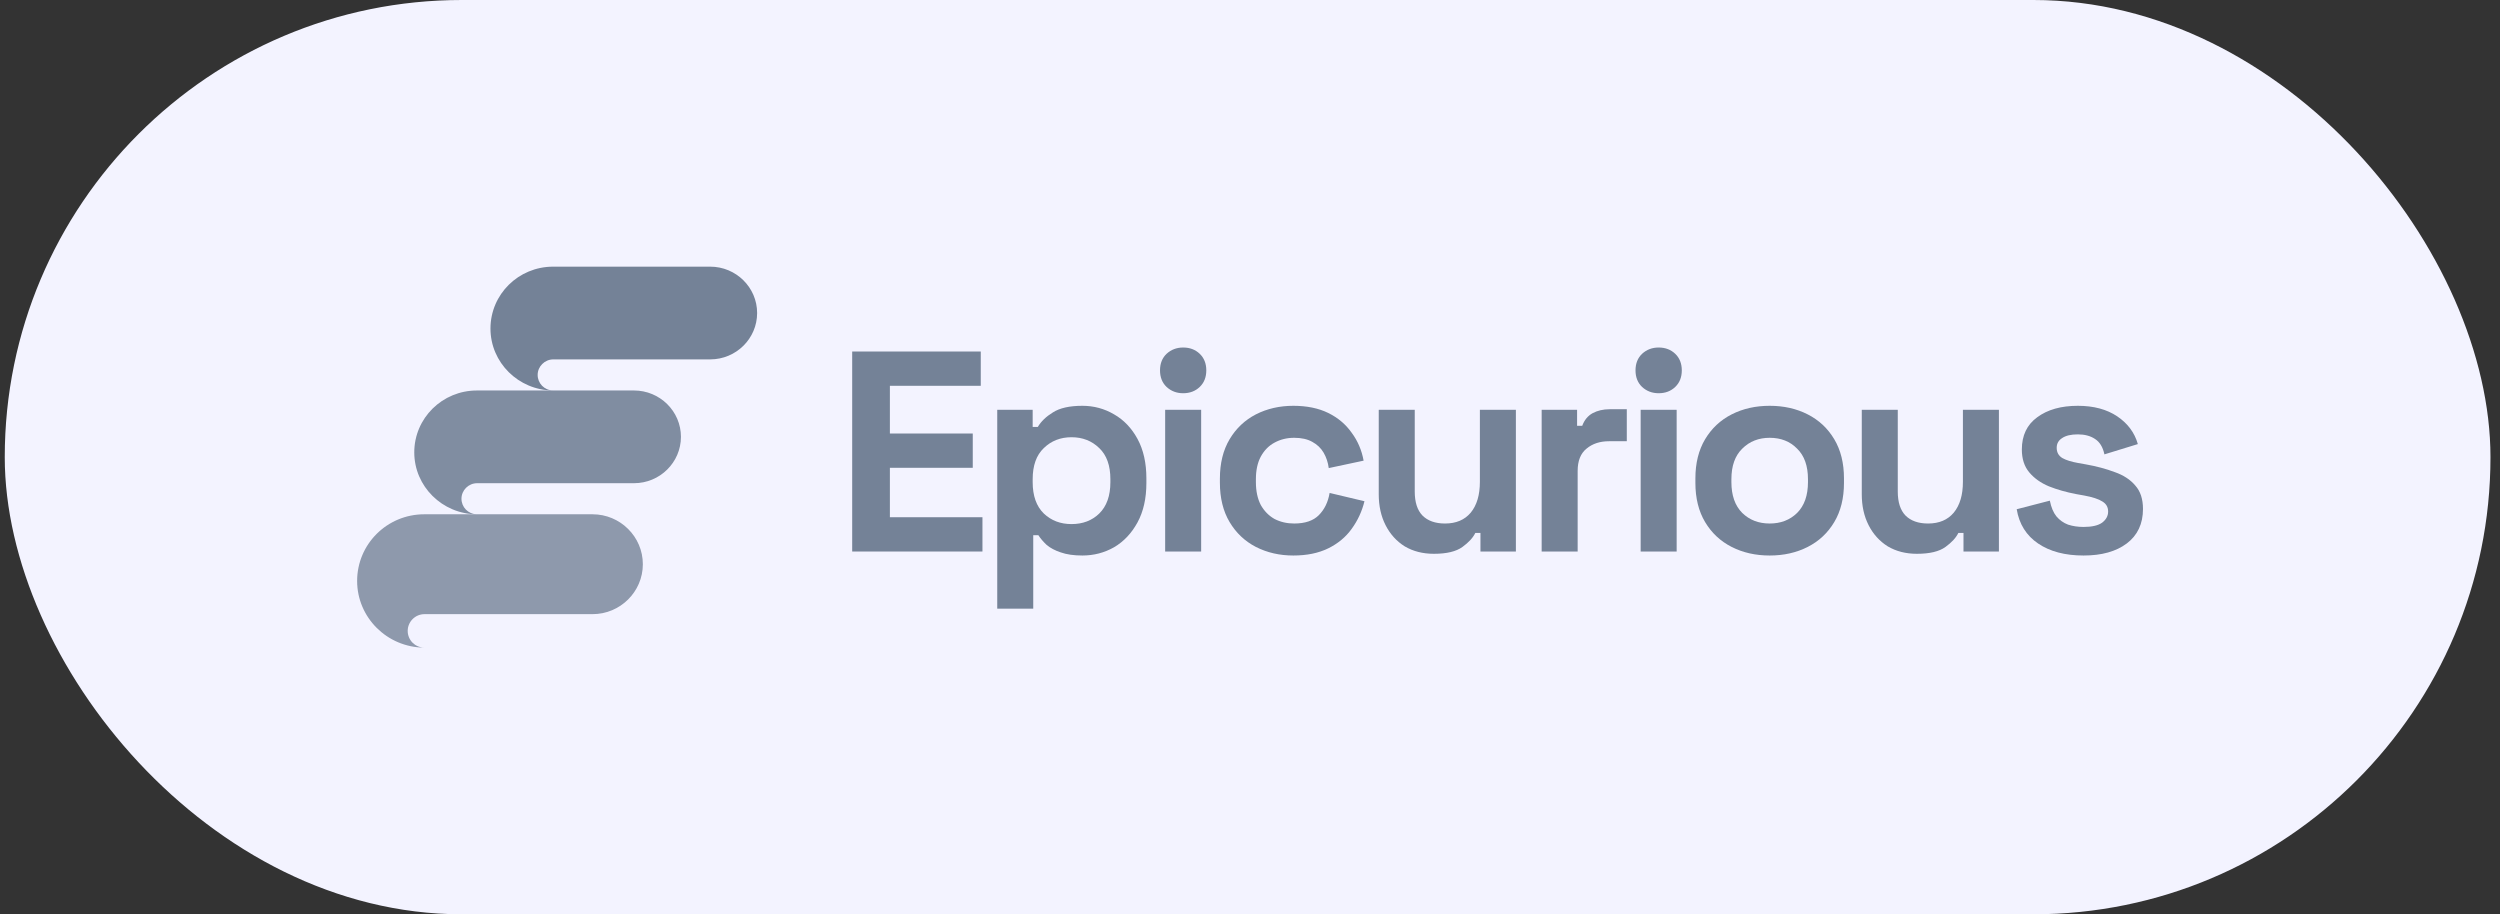 <svg width="175" height="64" viewBox="0 0 175 64" fill="none" xmlns="http://www.w3.org/2000/svg">
<rect x="0" y="0" width="175" height="64" fill="#333333" stroke="none"/>
<rect x="0.333" width="174" height="64" rx="32" fill="#F3F3FF"/>
<path d="M38.719 18.666C36.292 18.666 34.333 20.603 34.333 23C34.333 25.379 36.292 27.315 38.7 27.333C38.103 27.315 37.636 26.835 37.636 26.245C37.636 25.655 38.122 25.157 38.738 25.157C41.351 25.157 47.157 25.157 49.714 25.157C51.525 25.157 52.999 23.701 52.999 21.912C52.999 20.123 51.525 18.666 49.714 18.666L38.719 18.666Z" fill="#748297"/>
<path opacity="0.9" d="M33.386 27.334C30.959 27.334 28.999 29.27 28.999 31.667C28.999 34.046 30.959 35.982 33.367 36C32.77 35.982 32.303 35.502 32.303 34.912C32.303 34.322 32.789 33.824 33.405 33.824C36.018 33.824 41.823 33.824 44.381 33.824C46.191 33.824 47.666 32.367 47.666 30.579C47.666 28.79 46.191 27.334 44.381 27.334L33.386 27.334Z" fill="#748297"/>
<path opacity="0.8" d="M29.699 36C27.099 36 24.999 38.085 24.999 40.667C24.999 43.228 27.099 45.313 29.679 45.333C29.039 45.313 28.539 44.797 28.539 44.162C28.539 43.526 29.059 42.99 29.719 42.99C32.519 42.99 38.739 42.99 41.479 42.99C43.419 42.99 44.999 41.421 44.999 39.495C44.999 37.569 43.419 36 41.479 36L29.699 36Z" fill="#748297"/>
<path d="M59.653 38.606V24.606H68.653V27.006H62.292V30.346H68.093V32.746H62.292V36.206H68.772V38.606H59.653Z" fill="#748297"/>
<path d="M69.807 42.606V28.686H72.287V29.886H72.647C72.873 29.5 73.227 29.16 73.707 28.866C74.187 28.559 74.873 28.406 75.767 28.406C76.567 28.406 77.307 28.606 77.987 29.006C78.667 29.393 79.213 29.966 79.627 30.726C80.04 31.486 80.247 32.406 80.247 33.486V33.806C80.247 34.886 80.04 35.806 79.627 36.566C79.213 37.326 78.667 37.906 77.987 38.306C77.307 38.693 76.567 38.886 75.767 38.886C75.167 38.886 74.66 38.813 74.247 38.666C73.847 38.533 73.52 38.359 73.267 38.146C73.027 37.919 72.833 37.693 72.687 37.466H72.327V42.606H69.807ZM75.007 36.686C75.793 36.686 76.44 36.44 76.947 35.946C77.467 35.44 77.727 34.706 77.727 33.746V33.546C77.727 32.586 77.467 31.86 76.947 31.366C76.427 30.86 75.78 30.606 75.007 30.606C74.233 30.606 73.587 30.86 73.067 31.366C72.547 31.86 72.287 32.586 72.287 33.546V33.746C72.287 34.706 72.547 35.44 73.067 35.946C73.587 36.44 74.233 36.686 75.007 36.686Z" fill="#748297"/>
<path d="M81.561 38.606V28.686H84.081V38.606H81.561ZM82.821 27.526C82.367 27.526 81.981 27.38 81.661 27.086C81.354 26.793 81.201 26.406 81.201 25.926C81.201 25.446 81.354 25.059 81.661 24.766C81.981 24.473 82.367 24.326 82.821 24.326C83.287 24.326 83.674 24.473 83.981 24.766C84.287 25.059 84.441 25.446 84.441 25.926C84.441 26.406 84.287 26.793 83.981 27.086C83.674 27.38 83.287 27.526 82.821 27.526Z" fill="#748297"/>
<path d="M90.533 38.886C89.573 38.886 88.7 38.686 87.913 38.286C87.14 37.886 86.526 37.306 86.073 36.546C85.62 35.786 85.393 34.866 85.393 33.786V33.506C85.393 32.426 85.62 31.506 86.073 30.746C86.526 29.986 87.14 29.406 87.913 29.006C88.7 28.606 89.573 28.406 90.533 28.406C91.48 28.406 92.293 28.573 92.973 28.906C93.653 29.239 94.2 29.7 94.613 30.286C95.04 30.86 95.32 31.513 95.453 32.246L93.013 32.766C92.96 32.366 92.84 32.006 92.653 31.686C92.466 31.366 92.2 31.113 91.853 30.926C91.52 30.739 91.1 30.646 90.593 30.646C90.086 30.646 89.626 30.759 89.213 30.986C88.813 31.2 88.493 31.526 88.253 31.966C88.026 32.393 87.913 32.919 87.913 33.546V33.746C87.913 34.373 88.026 34.906 88.253 35.346C88.493 35.773 88.813 36.099 89.213 36.326C89.626 36.539 90.086 36.646 90.593 36.646C91.353 36.646 91.926 36.453 92.313 36.066C92.713 35.666 92.966 35.146 93.073 34.506L95.513 35.086C95.34 35.793 95.04 36.44 94.613 37.026C94.2 37.599 93.653 38.053 92.973 38.386C92.293 38.719 91.48 38.886 90.533 38.886Z" fill="#748297"/>
<path d="M100.372 38.766C99.599 38.766 98.918 38.593 98.332 38.246C97.758 37.886 97.312 37.393 96.992 36.766C96.672 36.139 96.512 35.419 96.512 34.606V28.686H99.032V34.406C99.032 35.153 99.212 35.713 99.572 36.086C99.945 36.459 100.472 36.646 101.152 36.646C101.925 36.646 102.525 36.393 102.952 35.886C103.379 35.366 103.592 34.646 103.592 33.726V28.686H106.112V38.606H103.632V37.306H103.272C103.112 37.639 102.812 37.966 102.372 38.286C101.932 38.606 101.265 38.766 100.372 38.766Z" fill="#748297"/>
<path d="M107.916 38.606V28.686H110.396V29.806H110.756C110.903 29.406 111.143 29.113 111.476 28.926C111.823 28.739 112.223 28.646 112.676 28.646H113.876V30.886H112.636C111.996 30.886 111.469 31.059 111.056 31.406C110.643 31.739 110.436 32.26 110.436 32.966V38.606H107.916Z" fill="#748297"/>
<path d="M114.846 38.606V28.686H117.366V38.606H114.846ZM116.106 27.526C115.652 27.526 115.266 27.38 114.946 27.086C114.639 26.793 114.486 26.406 114.486 25.926C114.486 25.446 114.639 25.059 114.946 24.766C115.266 24.473 115.652 24.326 116.106 24.326C116.572 24.326 116.959 24.473 117.266 24.766C117.572 25.059 117.726 25.446 117.726 25.926C117.726 26.406 117.572 26.793 117.266 27.086C116.959 27.38 116.572 27.526 116.106 27.526Z" fill="#748297"/>
<path d="M123.878 38.886C122.892 38.886 122.005 38.686 121.218 38.286C120.432 37.886 119.812 37.306 119.358 36.546C118.905 35.786 118.678 34.873 118.678 33.806V33.486C118.678 32.419 118.905 31.506 119.358 30.746C119.812 29.986 120.432 29.406 121.218 29.006C122.005 28.606 122.892 28.406 123.878 28.406C124.865 28.406 125.752 28.606 126.538 29.006C127.325 29.406 127.945 29.986 128.398 30.746C128.852 31.506 129.078 32.419 129.078 33.486V33.806C129.078 34.873 128.852 35.786 128.398 36.546C127.945 37.306 127.325 37.886 126.538 38.286C125.752 38.686 124.865 38.886 123.878 38.886ZM123.878 36.646C124.652 36.646 125.292 36.4 125.798 35.906C126.305 35.4 126.558 34.679 126.558 33.746V33.546C126.558 32.613 126.305 31.899 125.798 31.406C125.305 30.899 124.665 30.646 123.878 30.646C123.105 30.646 122.465 30.899 121.958 31.406C121.452 31.899 121.198 32.613 121.198 33.546V33.746C121.198 34.679 121.452 35.4 121.958 35.906C122.465 36.4 123.105 36.646 123.878 36.646Z" fill="#748297"/>
<path d="M134.184 38.766C133.411 38.766 132.731 38.593 132.144 38.246C131.571 37.886 131.124 37.393 130.804 36.766C130.484 36.139 130.324 35.419 130.324 34.606V28.686H132.844V34.406C132.844 35.153 133.024 35.713 133.384 36.086C133.758 36.459 134.284 36.646 134.964 36.646C135.738 36.646 136.338 36.393 136.764 35.886C137.191 35.366 137.404 34.646 137.404 33.726V28.686H139.924V38.606H137.444V37.306H137.084C136.924 37.639 136.624 37.966 136.184 38.286C135.744 38.606 135.078 38.766 134.184 38.766Z" fill="#748297"/>
<path d="M145.849 38.886C144.555 38.886 143.495 38.606 142.669 38.046C141.842 37.486 141.342 36.686 141.169 35.646L143.489 35.046C143.582 35.513 143.735 35.88 143.949 36.146C144.175 36.413 144.449 36.606 144.769 36.726C145.102 36.833 145.462 36.886 145.849 36.886C146.435 36.886 146.869 36.786 147.149 36.586C147.429 36.373 147.569 36.113 147.569 35.806C147.569 35.499 147.435 35.266 147.169 35.106C146.902 34.933 146.475 34.793 145.889 34.686L145.329 34.586C144.635 34.453 144.002 34.273 143.429 34.046C142.855 33.806 142.395 33.48 142.049 33.066C141.702 32.653 141.529 32.12 141.529 31.466C141.529 30.48 141.889 29.726 142.609 29.206C143.329 28.673 144.275 28.406 145.449 28.406C146.555 28.406 147.475 28.653 148.209 29.146C148.942 29.64 149.422 30.286 149.649 31.086L147.309 31.806C147.202 31.299 146.982 30.939 146.649 30.726C146.329 30.513 145.929 30.406 145.449 30.406C144.969 30.406 144.602 30.493 144.349 30.666C144.095 30.826 143.969 31.053 143.969 31.346C143.969 31.666 144.102 31.906 144.369 32.066C144.635 32.213 144.995 32.326 145.449 32.406L146.009 32.506C146.755 32.639 147.429 32.819 148.029 33.046C148.642 33.26 149.122 33.573 149.469 33.986C149.829 34.386 150.009 34.933 150.009 35.626C150.009 36.666 149.629 37.473 148.869 38.046C148.122 38.606 147.115 38.886 145.849 38.886Z" fill="#748297"/>
</svg>

